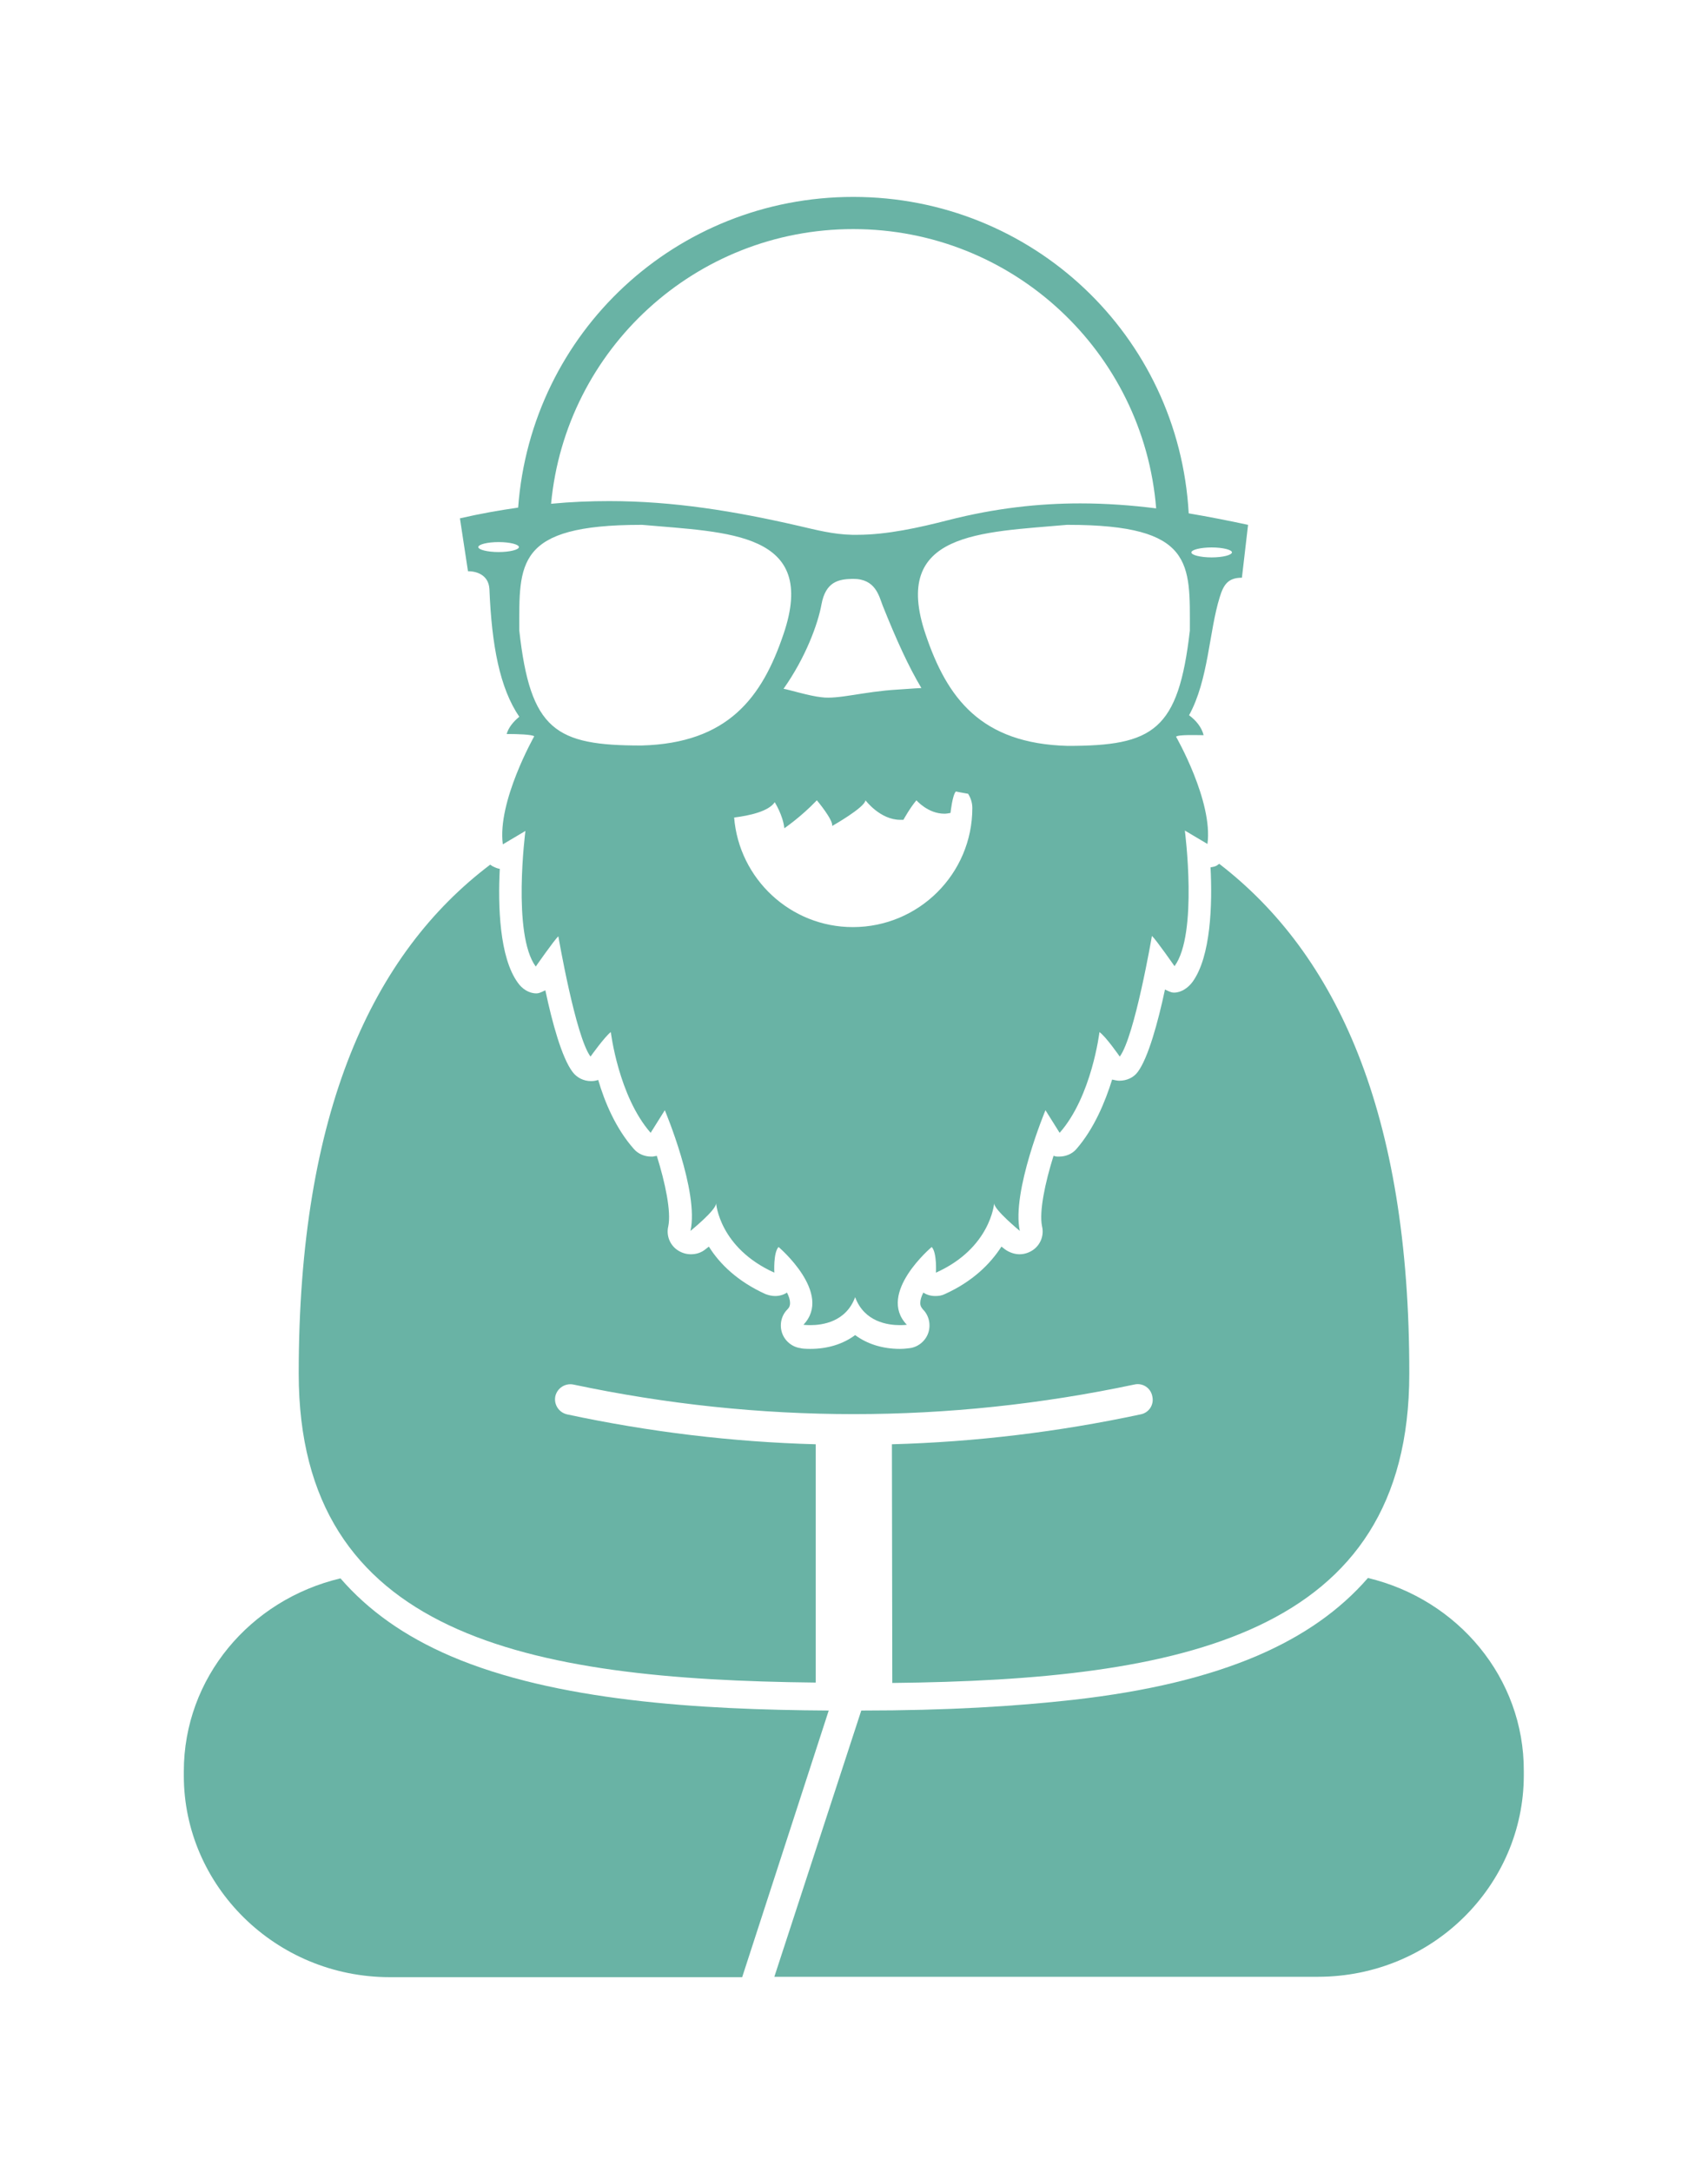 <?xml version="1.0" encoding="utf-8"?>
<!-- Generator: Adobe Illustrator 17.1.0, SVG Export Plug-In . SVG Version: 6.00 Build 0)  -->
<!DOCTYPE svg PUBLIC "-//W3C//DTD SVG 1.1//EN" "http://www.w3.org/Graphics/SVG/1.1/DTD/svg11.dtd">
<svg version="1.1" id="Layer_1" xmlns="http://www.w3.org/2000/svg" xmlns:xlink="http://www.w3.org/1999/xlink" x="0px" y="0px"
	 viewBox="0 0 446 567" enable-background="new 0 0 446 567" xml:space="preserve">
<g>
	<g>
		<path fill="#69B3A5" d="M216.4,446.5c-34-0.2-71.4-2.5-98.7-14.2c-12.1-5.2-21.5-11.9-28.8-20.3c-23.6,5.6-40.9,26-40.9,50.4v1.1
			c0,28.7,23.9,52.6,53.8,52.6h92L216.4,446.5z"/>
		<path fill="#69B3A5" d="M357.2,411.9c-7.3,8.4-16.8,15.1-28.9,20.3c-12.9,5.5-28.6,9.3-48,11.5c-15.2,1.7-32.8,2.8-55.4,2.8
			L202.2,516h141.9c30,0,53.8-23.9,53.8-52.6v-1.1C398,438,380.7,417.5,357.2,411.9z"/>
	</g>
	<g>
		<path fill="#69B3A5" d="M318.4,225.5c-0.2,0.1-0.4,0.2-0.6,0.4c-0.5,0.3-1.1,0.4-1.7,0.5c0.5,9.6,0.1,23.3-4.7,29.9
			c-1.1,1.5-2.9,2.8-4.8,2.8c0,0-0.1,0-0.1,0c-0.8,0-1.6-0.5-2.3-0.8c-1.8,8.5-4.4,17.9-7.1,21.5c-1.1,1.5-2.9,2.3-4.8,2.3
			c0,0-0.1,0-0.1,0c-0.6,0-1.2-0.2-1.8-0.3c-1.8,5.8-4.7,12.8-9.3,18.1c-1.1,1.3-2.8,2-4.5,2c-0.2,0-0.3,0-0.5,0
			c-0.3,0-0.7-0.1-1-0.2c-2.2,7-3.8,14.6-3,18.4c0.6,2.5-0.5,5.1-2.7,6.4c-1,0.6-2.1,0.9-3.2,0.9c-1.3,0-2.7-0.5-3.8-1.3
			c-0.3-0.2-0.6-0.5-0.9-0.7c-2.9,4.5-7.5,9.1-14.8,12.4c-0.8,0.4-1.6,0.5-2.5,0.5c-1.1,0-2.2-0.3-3.1-0.9c-0.5,1-0.8,1.9-0.8,2.7
			c0,0.6,0.1,1,0.7,1.7c1.6,1.6,2.1,4,1.4,6.1c-0.7,2.1-2.6,3.7-4.8,4c-0.3,0-1.2,0.2-2.6,0.2c-4.6,0-8.6-1.3-11.7-3.6
			c-3.1,2.3-7.1,3.6-11.7,3.6c-1.4,0-2.4-0.1-2.6-0.2c-2.2-0.3-4.1-1.9-4.8-4c-0.7-2.1-0.2-4.5,1.4-6.1c0.6-0.6,0.7-1.1,0.7-1.7
			c0-0.8-0.3-1.7-0.8-2.7c-0.9,0.6-2,0.9-3.1,0.9c-0.8,0-1.7-0.2-2.5-0.5c-7.3-3.3-12-7.9-14.8-12.4c-0.3,0.2-0.6,0.5-0.9,0.7
			c-1.1,0.9-2.4,1.3-3.8,1.3c-1.1,0-2.2-0.3-3.2-0.9c-2.2-1.3-3.3-3.9-2.7-6.4c0.8-3.8-0.8-11.4-3-18.4c-0.3,0.1-0.7,0.1-1,0.2
			c-0.2,0-0.3,0-0.5,0c-1.7,0-3.4-0.7-4.5-2c-4.7-5.3-7.6-12.2-9.3-18c-0.6,0.2-1.2,0.3-1.8,0.3c0,0-0.1,0-0.1,0
			c-1.9,0-3.7-0.9-4.8-2.4c-2.8-3.7-5.3-12.8-7.1-21.3c-0.7,0.3-1.5,0.8-2.3,0.8c0,0-0.1,0-0.1,0c-1.9,0-3.7-1.2-4.8-2.8
			c-4.8-6.6-5.2-20.1-4.7-29.7c-0.6-0.1-1.1-0.3-1.7-0.6c-0.3-0.1-0.6-0.4-0.8-0.5C97.3,248.9,78,290.2,78,358.5
			c0,68.5,59.6,79.9,135,80.7L213,377c-21.7-0.6-43.4-3.2-64.9-7.8c-2.2-0.5-3.5-2.6-3.1-4.7c0.5-2.2,2.6-3.5,4.7-3.1
			c48.6,10.3,97.9,10.3,146.5,0c2.2-0.5,4.3,0.9,4.7,3.1c0.5,2.2-0.9,4.3-3.1,4.7c-21.5,4.6-43.2,7.2-64.9,7.8l0.1,62.3
			c75.4-0.8,135-12.3,135-80.7C368.1,290.3,348.9,249,318.4,225.5z"/>
	</g>
	<path fill="#69B3A5" d="M325.9,137c-5.1-1.1-10.2-2.1-15.5-3c-2.6-46.5-40.9-82.6-87.6-82.6c-46.2,0-84.1,35.3-87.5,81.1
		c-4.9,0.7-10,1.6-15.2,2.8l2.1,13.8c2,0,5.4,0.8,5.6,4.7c0.6,14.7,2.7,25.8,7.8,33.3c-1.6,1.3-2.8,2.8-3.3,4.5c0,0,0.3,0,0.7,0
		c1.7,0,6,0.1,6.5,0.6c0,0-9.7,17.1-8.2,28.2l5.9-3.5c0,0-3.5,27,2.7,35.4c0,0,4.8-6.9,5.9-7.9c0,0,4.5,26.2,8.4,31.4
		c0,0,3.7-5.2,5.3-6.4c0,0,2,16.7,10.4,26.3l3.7-5.9c0,0,9,21.3,6.7,31.5c0,0,6.7-5.4,6.7-7.2c0,0,0.8,11.6,15.2,18.1
		c0,0-0.3-5.2,1.1-6.7c0,0,14.3,12.1,6.5,20.3c0,0,0.7,0.1,1.8,0.1c3.1,0,9.3-0.8,11.7-7.3c2.4,6.5,8.6,7.3,11.7,7.3
		c1.1,0,1.8-0.1,1.8-0.1c-7.9-8.2,6.5-20.3,6.5-20.3c1.4,1.5,1.1,6.7,1.1,6.7c14.3-6.4,15.2-18.1,15.2-18.1c0,1.7,6.7,7.2,6.7,7.2
		c-2.2-10.2,6.7-31.5,6.7-31.5l3.7,5.9c8.4-9.5,10.4-26.3,10.4-26.3c1.7,1.2,5.3,6.4,5.3,6.4c3.9-5.2,8.4-31.5,8.4-31.5
		c1.1,1,5.9,7.9,5.9,7.9c6.2-8.4,2.7-35.4,2.7-35.4l5.9,3.5c1.5-11.1-8.2-28-8.2-28c0.6-0.6,5.6-0.4,6.9-0.4c0.2,0,0.3,0,0.3,0
		c-0.5-2-1.9-3.8-3.8-5.2c5.1-9.3,5.2-21.8,8-30.8c1-3.3,2.2-5.1,5.8-5.1L325.9,137z M130.2,144.1c-2.9,0-5.3-0.6-5.3-1.3
		c0-0.7,2.4-1.3,5.3-1.3c2.9,0,5.3,0.6,5.3,1.3C135.5,143.5,133.1,144.1,130.2,144.1z M222.8,59.8c41.6,0,75.8,32,79.1,72.9
		c-6.4-0.8-13-1.3-19.8-1.3c-10.7,0-22.1,1.2-34.6,4.4c-7.4,1.9-15.9,3.8-23.6,3.8c-0.5,0-0.9,0-1.4,0c-4.9-0.1-9.5-1.3-13.8-2.3
		c-16.9-3.9-32.9-6.5-49.6-6.5c-5,0-10,0.2-15.2,0.7C147.7,91.1,181.7,59.8,222.8,59.8z M204.6,179.8c5.8-8.2,9-17,9.9-22
		c1.1-6,4.5-6.6,8-6.7c0.1,0,0.2,0,0.3,0c5.8,0,6.7,4.4,7.7,7c3.6,9,6.8,16,10.1,21.5c-2.3,0.1-4.3,0.3-6.2,0.4
		c-8.8,0.5-15.5,2.6-19.9,2C211.4,181.7,205.6,179.9,204.6,179.8z M167.5,194.6c-22.4,0-29-3.9-31.9-30c0-17.5-1.1-27.6,31.8-27.6
		c0.1,0,0.2,0,0.3,0c22.4,2,46,1.8,36.9,28.5C199,182.1,190.1,194,167.5,194.6z M222.7,242c-16.3,0-29.7-12.6-31-28.6
		c4-0.5,9-1.6,10.6-4c0,0,2.2,3.5,2.5,6.8c0,0,4.3-2.9,8.5-7.3c0,0,4.3,5.1,4,6.7c0,0,8.5-4.8,8.7-6.7c0,0,3.8,5.1,9.1,5.1
		c0.3,0,0.5,0,0.8,0c0,0,1.7-3.1,3.4-5.1c0,0,3,3.5,7.3,3.5c0.5,0,1.1-0.1,1.6-0.2c0,0,0.5-4.7,1.4-5.6c0,0,1.4,0.3,3.2,0.6
		c0.7,1.1,1.1,2.4,1.1,3.7C253.9,228.1,239.9,242,222.7,242z M310.7,164.6c-3,26.1-9.5,30.1-31.9,30.1
		c-22.7-0.6-31.5-12.5-37.1-29.1c-9.1-26.8,14.5-26.6,36.9-28.6c0.1,0,0.2,0,0.3,0C311.9,137,310.7,147.1,310.7,164.6z M316.4,145.5
		c-2.9,0-5.3-0.6-5.3-1.3c0-0.7,2.4-1.3,5.3-1.3s5.3,0.6,5.3,1.3C321.6,144.9,319.3,145.5,316.4,145.5z"/>
</g>
</svg>
